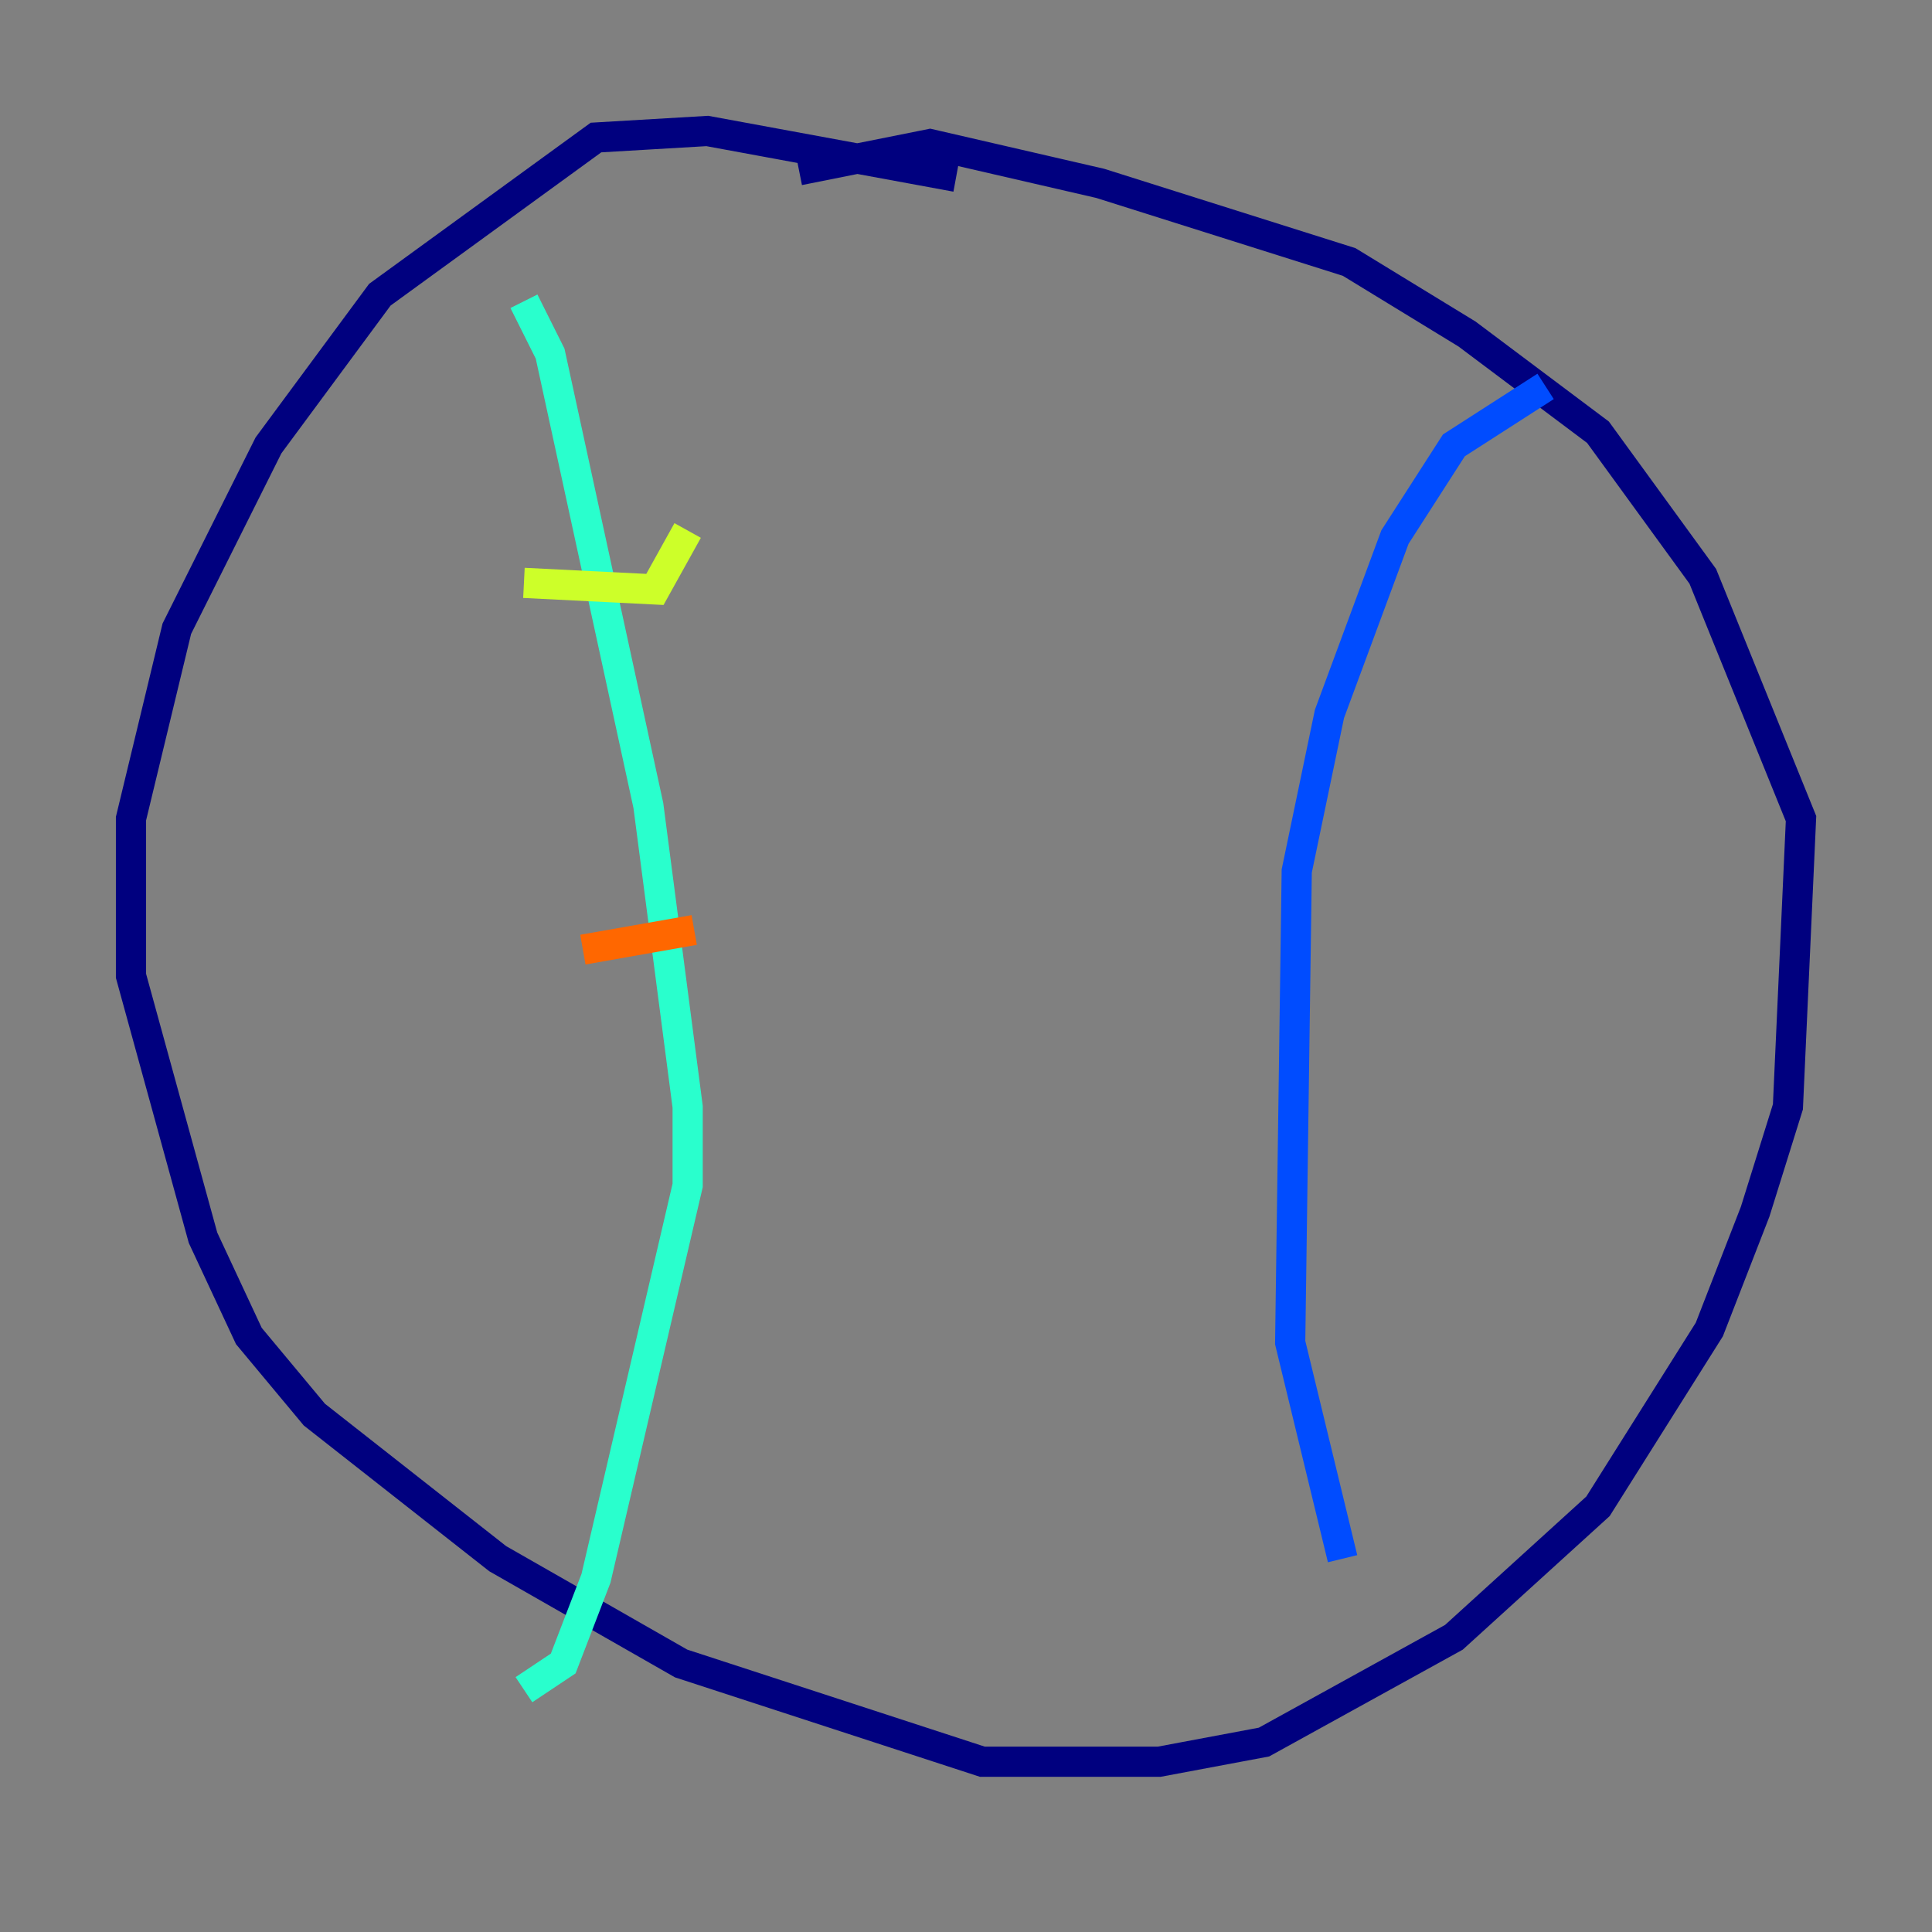 <?xml version="1.0" encoding="utf-8" ?>
<svg baseProfile="tiny" height="128" version="1.2" viewBox="0,0,128,128" width="128" xmlns="http://www.w3.org/2000/svg" xmlns:ev="http://www.w3.org/2001/xml-events" xmlns:xlink="http://www.w3.org/1999/xlink"><rect x="0" y="0" width="128" height="128" fill="#808080" stroke="none"/><defs /><polyline fill="none" points="63.349,11.715 46.861,8.678 39.485,9.112 25.166,19.525 17.79,29.505 11.715,41.654 8.678,54.237 8.678,64.651 13.451,82.007 16.488,88.515 20.827,93.722 32.976,103.268 45.125,110.21 65.085,116.719 76.8,116.719 83.742,115.417 96.325,108.475 105.871,99.797 113.248,88.081 116.285,80.271 118.454,73.329 119.322,54.237 112.814,38.183 105.871,28.637 97.193,22.129 89.383,17.356 72.895,12.149 61.614,9.546 52.936,11.281" stroke="#00007f" stroke-width="2" /><polyline fill="none" points="102.4,25.6 96.325,29.505 92.42,35.58 88.081,47.295 85.912,57.709 85.478,88.949 88.949,103.268" stroke="#004cff" stroke-width="2" /><polyline fill="none" points="34.712,19.959 36.447,23.43 42.956,53.37 45.559,73.329 45.559,78.536 39.485,104.57 37.315,110.21 34.712,111.946" stroke="#29ffcd" stroke-width="2" /><polyline fill="none" points="45.559,35.146 43.39,39.051 34.712,38.617" stroke="#cdff29" stroke-width="2" /><polyline fill="none" points="45.993,61.614 38.617,62.915" stroke="#ff6700" stroke-width="2" /><polyline fill="none" points="43.824,80.271 43.824,80.271" stroke="#7f0000" stroke-width="2" /></svg>